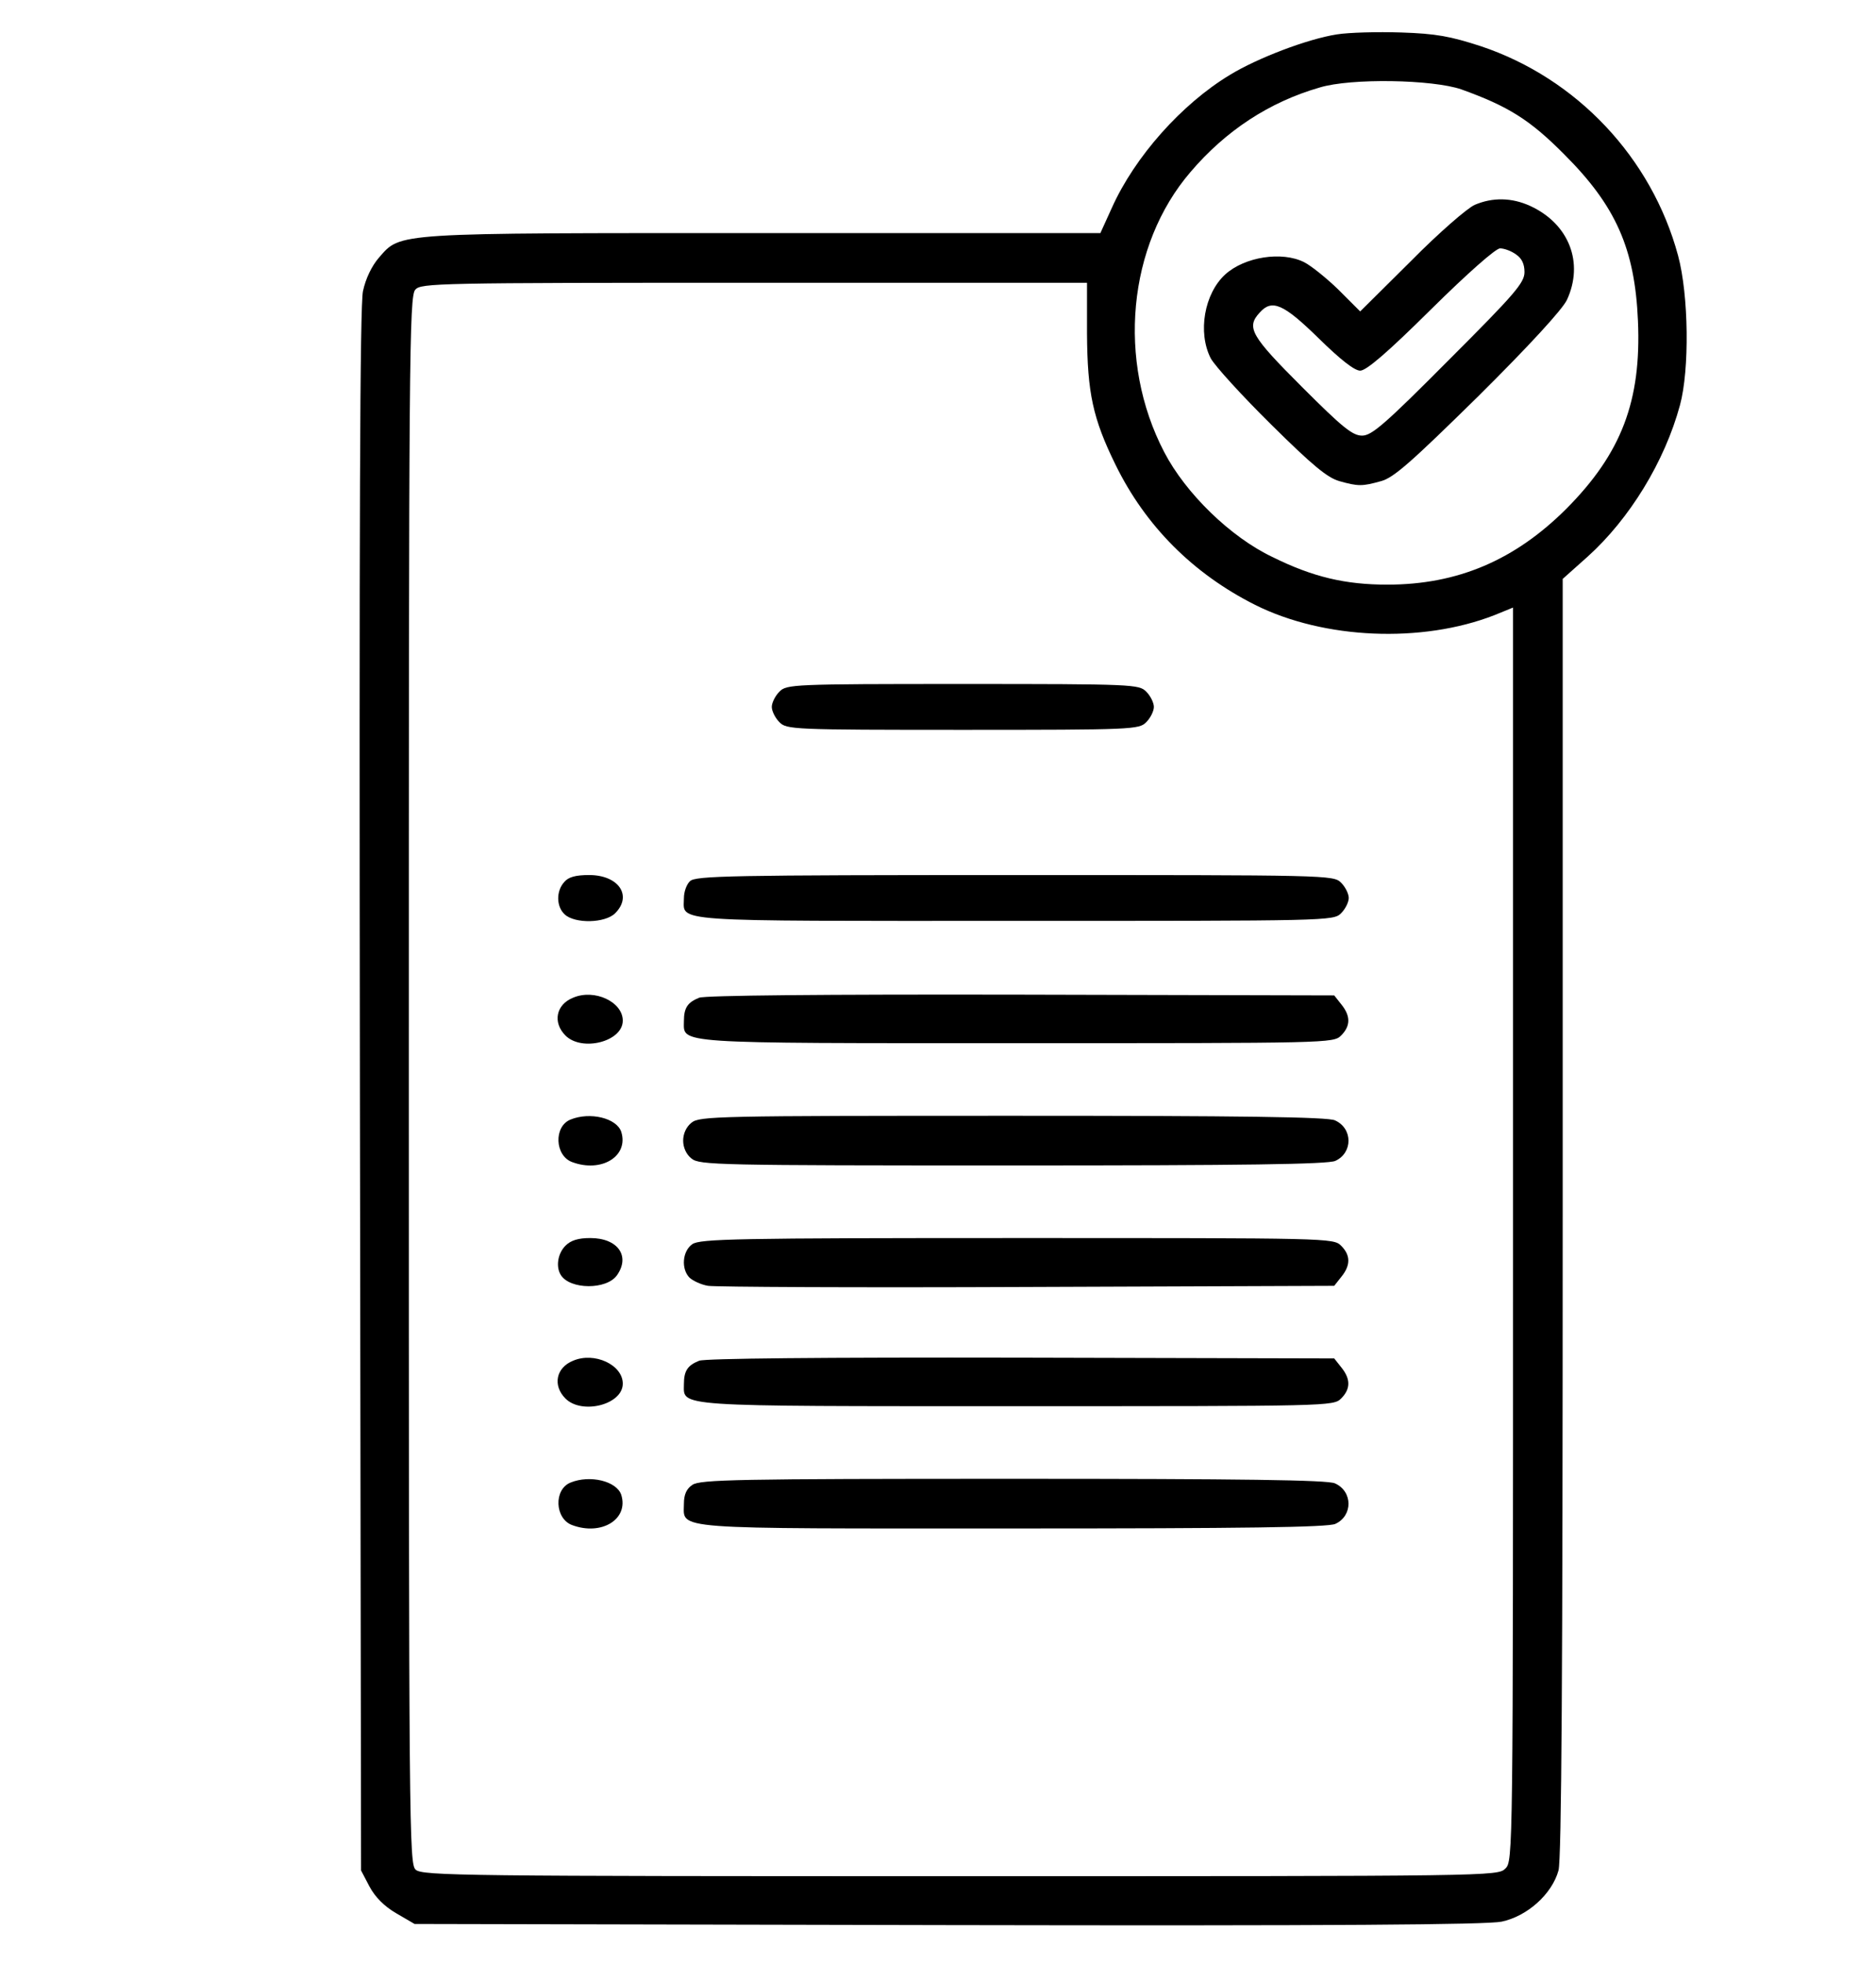 <?xml version="1.0" standalone="no"?>
<!DOCTYPE svg PUBLIC "-//W3C//DTD SVG 20010904//EN"
 "http://www.w3.org/TR/2001/REC-SVG-20010904/DTD/svg10.dtd">
<svg version="1.0" xmlns="http://www.w3.org/2000/svg"
 width="491pt" height="514pt" viewBox="0 0 491 514"
 preserveAspectRatio="xMidYMid meet">

<g transform="translate(0,514) scale(0.1,-0.1)"
fill="#000000" stroke="none">
<path d="M3499 5050 c-77 -12 -208 -62 -280 -106 -126 -76 -249 -214 -309
-348 l-30 -66 -878 0 c-977 0 -952 2 -1010 -64 -19 -22 -35 -55 -42 -88 -8
-39 -10 -591 -8 -2093 l3 -2040 22 -42 c15 -28 39 -52 70 -70 l48 -28 1395 -3
c1016 -2 1410 1 1450 9 67 14 132 72 149 134 8 29 11 518 11 1710 l0 1670 65
58 c110 99 202 249 242 397 25 92 23 287 -5 391 -69 256 -265 464 -516 548
-80 26 -117 33 -209 36 -62 2 -137 0 -168 -5z m326 -144 c122 -44 179 -79 270
-171 134 -134 184 -246 192 -435 9 -209 -43 -346 -187 -491 -135 -135 -285
-199 -469 -199 -110 0 -195 20 -300 72 -110 52 -228 167 -284 275 -124 238
-96 541 69 733 92 108 206 183 338 221 82 25 296 21 371 -5z m-980 -639 c1
-155 15 -222 75 -344 78 -159 202 -284 365 -366 180 -90 436 -101 626 -27 l49
20 0 -1640 c0 -1627 0 -1640 -20 -1660 -20 -20 -33 -20 -1427 -20 -1295 0
-1408 1 -1425 17 -17 15 -18 93 -18 2066 0 1894 1 2052 17 2069 15 17 56 18
887 18 l871 0 0 -133z"/>
<path d="M3860 4604 c-19 -8 -95 -74 -167 -147 l-133 -132 -57 57 c-32 31 -72
63 -90 72 -58 29 -155 14 -206 -32 -55 -50 -73 -152 -38 -220 11 -20 82 -98
158 -173 108 -107 147 -139 178 -148 50 -14 60 -14 110 0 33 9 79 50 254 222
135 134 220 227 232 252 45 97 6 199 -96 246 -48 22 -98 23 -145 3z m108 -130
c15 -10 22 -25 22 -46 0 -28 -25 -57 -198 -230 -168 -169 -202 -198 -227 -198
-25 0 -51 21 -157 127 -134 134 -147 156 -111 195 32 36 62 23 154 -67 57 -56
94 -85 109 -85 16 0 71 47 185 160 97 96 170 160 181 160 11 0 30 -7 42 -16z"/>
<path d="M2040 3330 c-11 -11 -20 -29 -20 -40 0 -11 9 -29 20 -40 19 -19 33
-20 480 -20 447 0 461 1 480 20 11 11 20 29 20 40 0 11 -9 29 -20 40 -19 19
-33 20 -480 20 -447 0 -461 -1 -480 -20z"/>
<path d="M1477 2832 c-22 -24 -21 -65 1 -85 27 -25 106 -23 132 3 46 46 9 100
-68 100 -35 0 -54 -5 -65 -18z"/>
<path d="M1806 2834 c-9 -8 -16 -28 -16 -44 0 -64 -52 -60 866 -60 821 0 834
0 854 20 11 11 20 29 20 40 0 11 -9 29 -20 40 -20 20 -33 20 -854 20 -745 0
-836 -2 -850 -16z"/>
<path d="M1500 2529 c-45 -18 -54 -65 -20 -99 43 -43 150 -16 150 39 0 49 -74
84 -130 60z"/>
<path d="M1830 2529 c-30 -12 -40 -26 -40 -61 0 -60 -36 -58 872 -58 815 0
828 0 848 20 25 25 25 51 1 81 l-19 24 -819 2 c-524 1 -827 -2 -843 -8z"/>
<path d="M1493 2210 c-44 -18 -41 -94 4 -111 77 -29 149 15 129 79 -12 36 -82
53 -133 32z"/>
<path d="M1810 2202 c-14 -11 -22 -29 -22 -47 0 -18 8 -36 22 -47 21 -17 66
-18 841 -18 604 0 825 3 844 12 46 21 46 85 -1 106 -18 9 -247 12 -843 12
-775 0 -820 -1 -841 -18z"/>
<path d="M1480 1880 c-20 -20 -26 -55 -12 -77 24 -38 120 -39 147 0 35 50 2
97 -70 97 -32 0 -51 -6 -65 -20z"/>
<path d="M1812 1884 c-26 -18 -30 -65 -7 -88 9 -8 30 -18 48 -21 18 -3 394 -5
835 -3 l804 3 19 24 c24 30 24 56 -1 81 -20 20 -33 20 -848 20 -733 0 -830 -2
-850 -16z"/>
<path d="M1500 1579 c-45 -18 -54 -65 -20 -99 43 -43 150 -16 150 39 0 49 -74
84 -130 60z"/>
<path d="M1830 1579 c-30 -12 -40 -26 -40 -61 0 -60 -36 -58 872 -58 815 0
828 0 848 20 25 25 25 51 1 81 l-19 24 -819 2 c-524 1 -827 -2 -843 -8z"/>
<path d="M1493 1260 c-44 -18 -41 -94 4 -111 77 -29 149 15 129 79 -12 36 -82
53 -133 32z"/>
<path d="M1812 1254 c-15 -10 -22 -25 -22 -49 0 -69 -47 -65 862 -65 603 0
824 3 843 12 46 21 46 85 -1 106 -18 9 -247 12 -842 12 -724 0 -820 -2 -840
-16z"/>
</g>
</svg>
